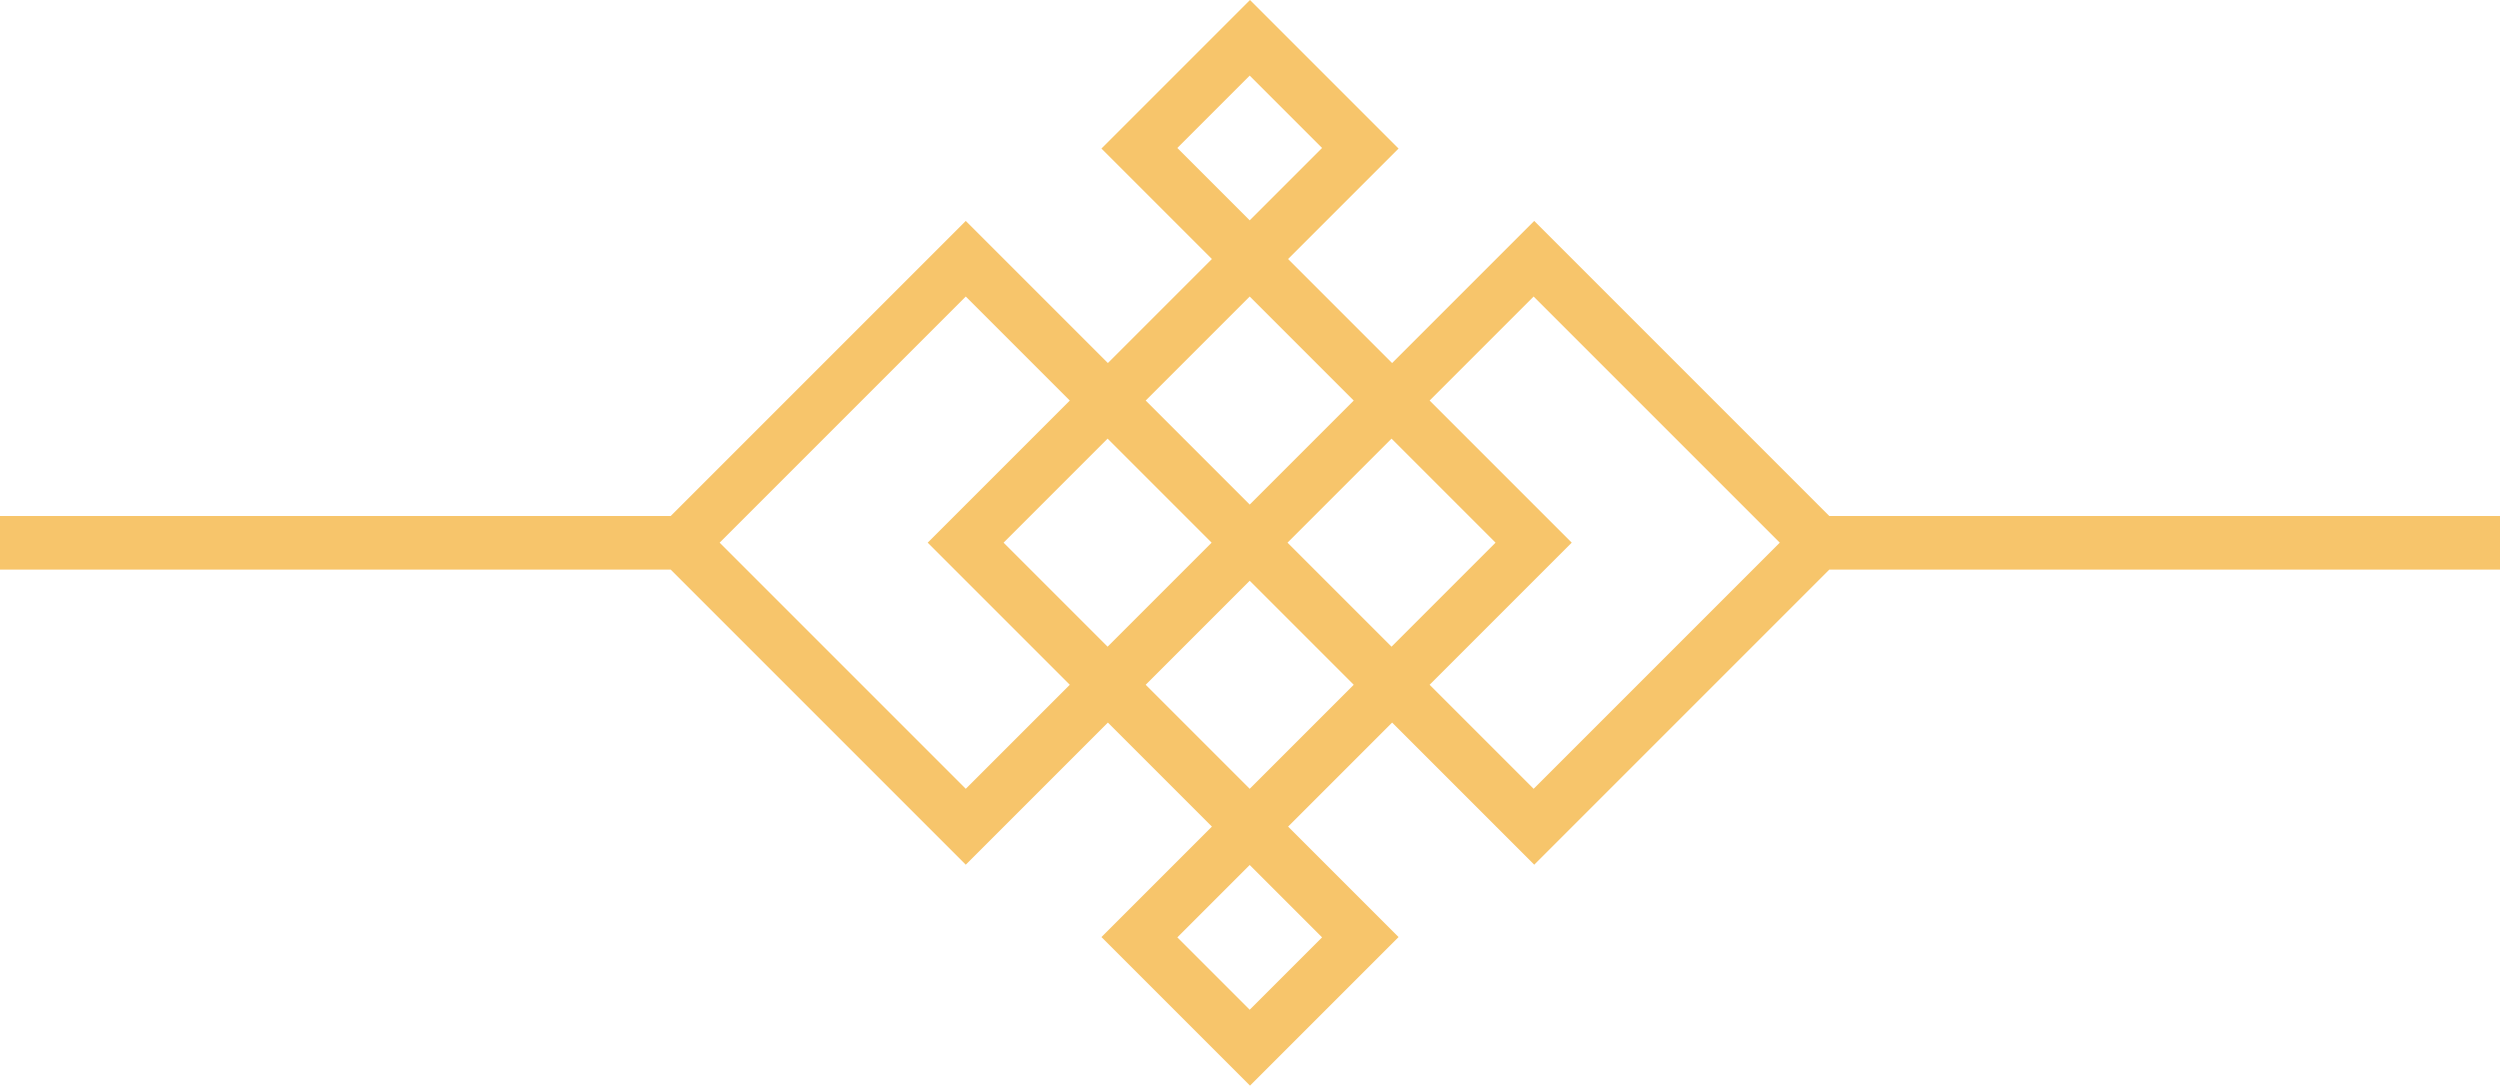 <svg xmlns="http://www.w3.org/2000/svg" width="85.32" height="37.05" viewBox="0 0 85.32 37.05">
  <path id="Path_273" data-name="Path 273" d="M416.67,460.77V437.88l10.07-10.07-4.85-4.85,3.55-3.55,3.77,3.77,5.07-5.07-5.07-5.07-3.77,3.77-3.55-3.55,4.85-4.85-10.07-10.07V375.45h-1.83v22.89l-10.07,10.07.65.65,4.2,4.2-3.55,3.55-3.77-3.77-5.07,5.07.65.65,4.42,4.42,3.77-3.77,3.55,3.55-4.85,4.85.65.65,9.42,9.42v22.89h1.83Zm15.02-42.65-2.47,2.47-2.47-2.47,2.47-2.47Zm-7.54,0-3.55,3.55-3.55-3.55,3.55-3.55Zm-4.85,4.85-3.55,3.55-3.55-3.55,3.55-3.55Zm-3.55-6.14-3.55-3.55,3.55-3.55,3.55,3.55Zm-8.4-8.4,8.4-8.4,8.4,8.4-3.55,3.55-4.85-4.85-4.85,4.85Zm-7.54,9.69,2.47-2.47,2.47,2.47-2.47,2.47Zm7.54,0,3.55-3.55,3.55,3.55-3.55,3.55Zm0,9.69,3.55-3.55,4.85,4.85,4.85-4.85,3.55,3.55-8.4,8.4Z" transform="translate(460.77 -397.23) rotate(90)" fill="#f7c56b"/>
</svg>
